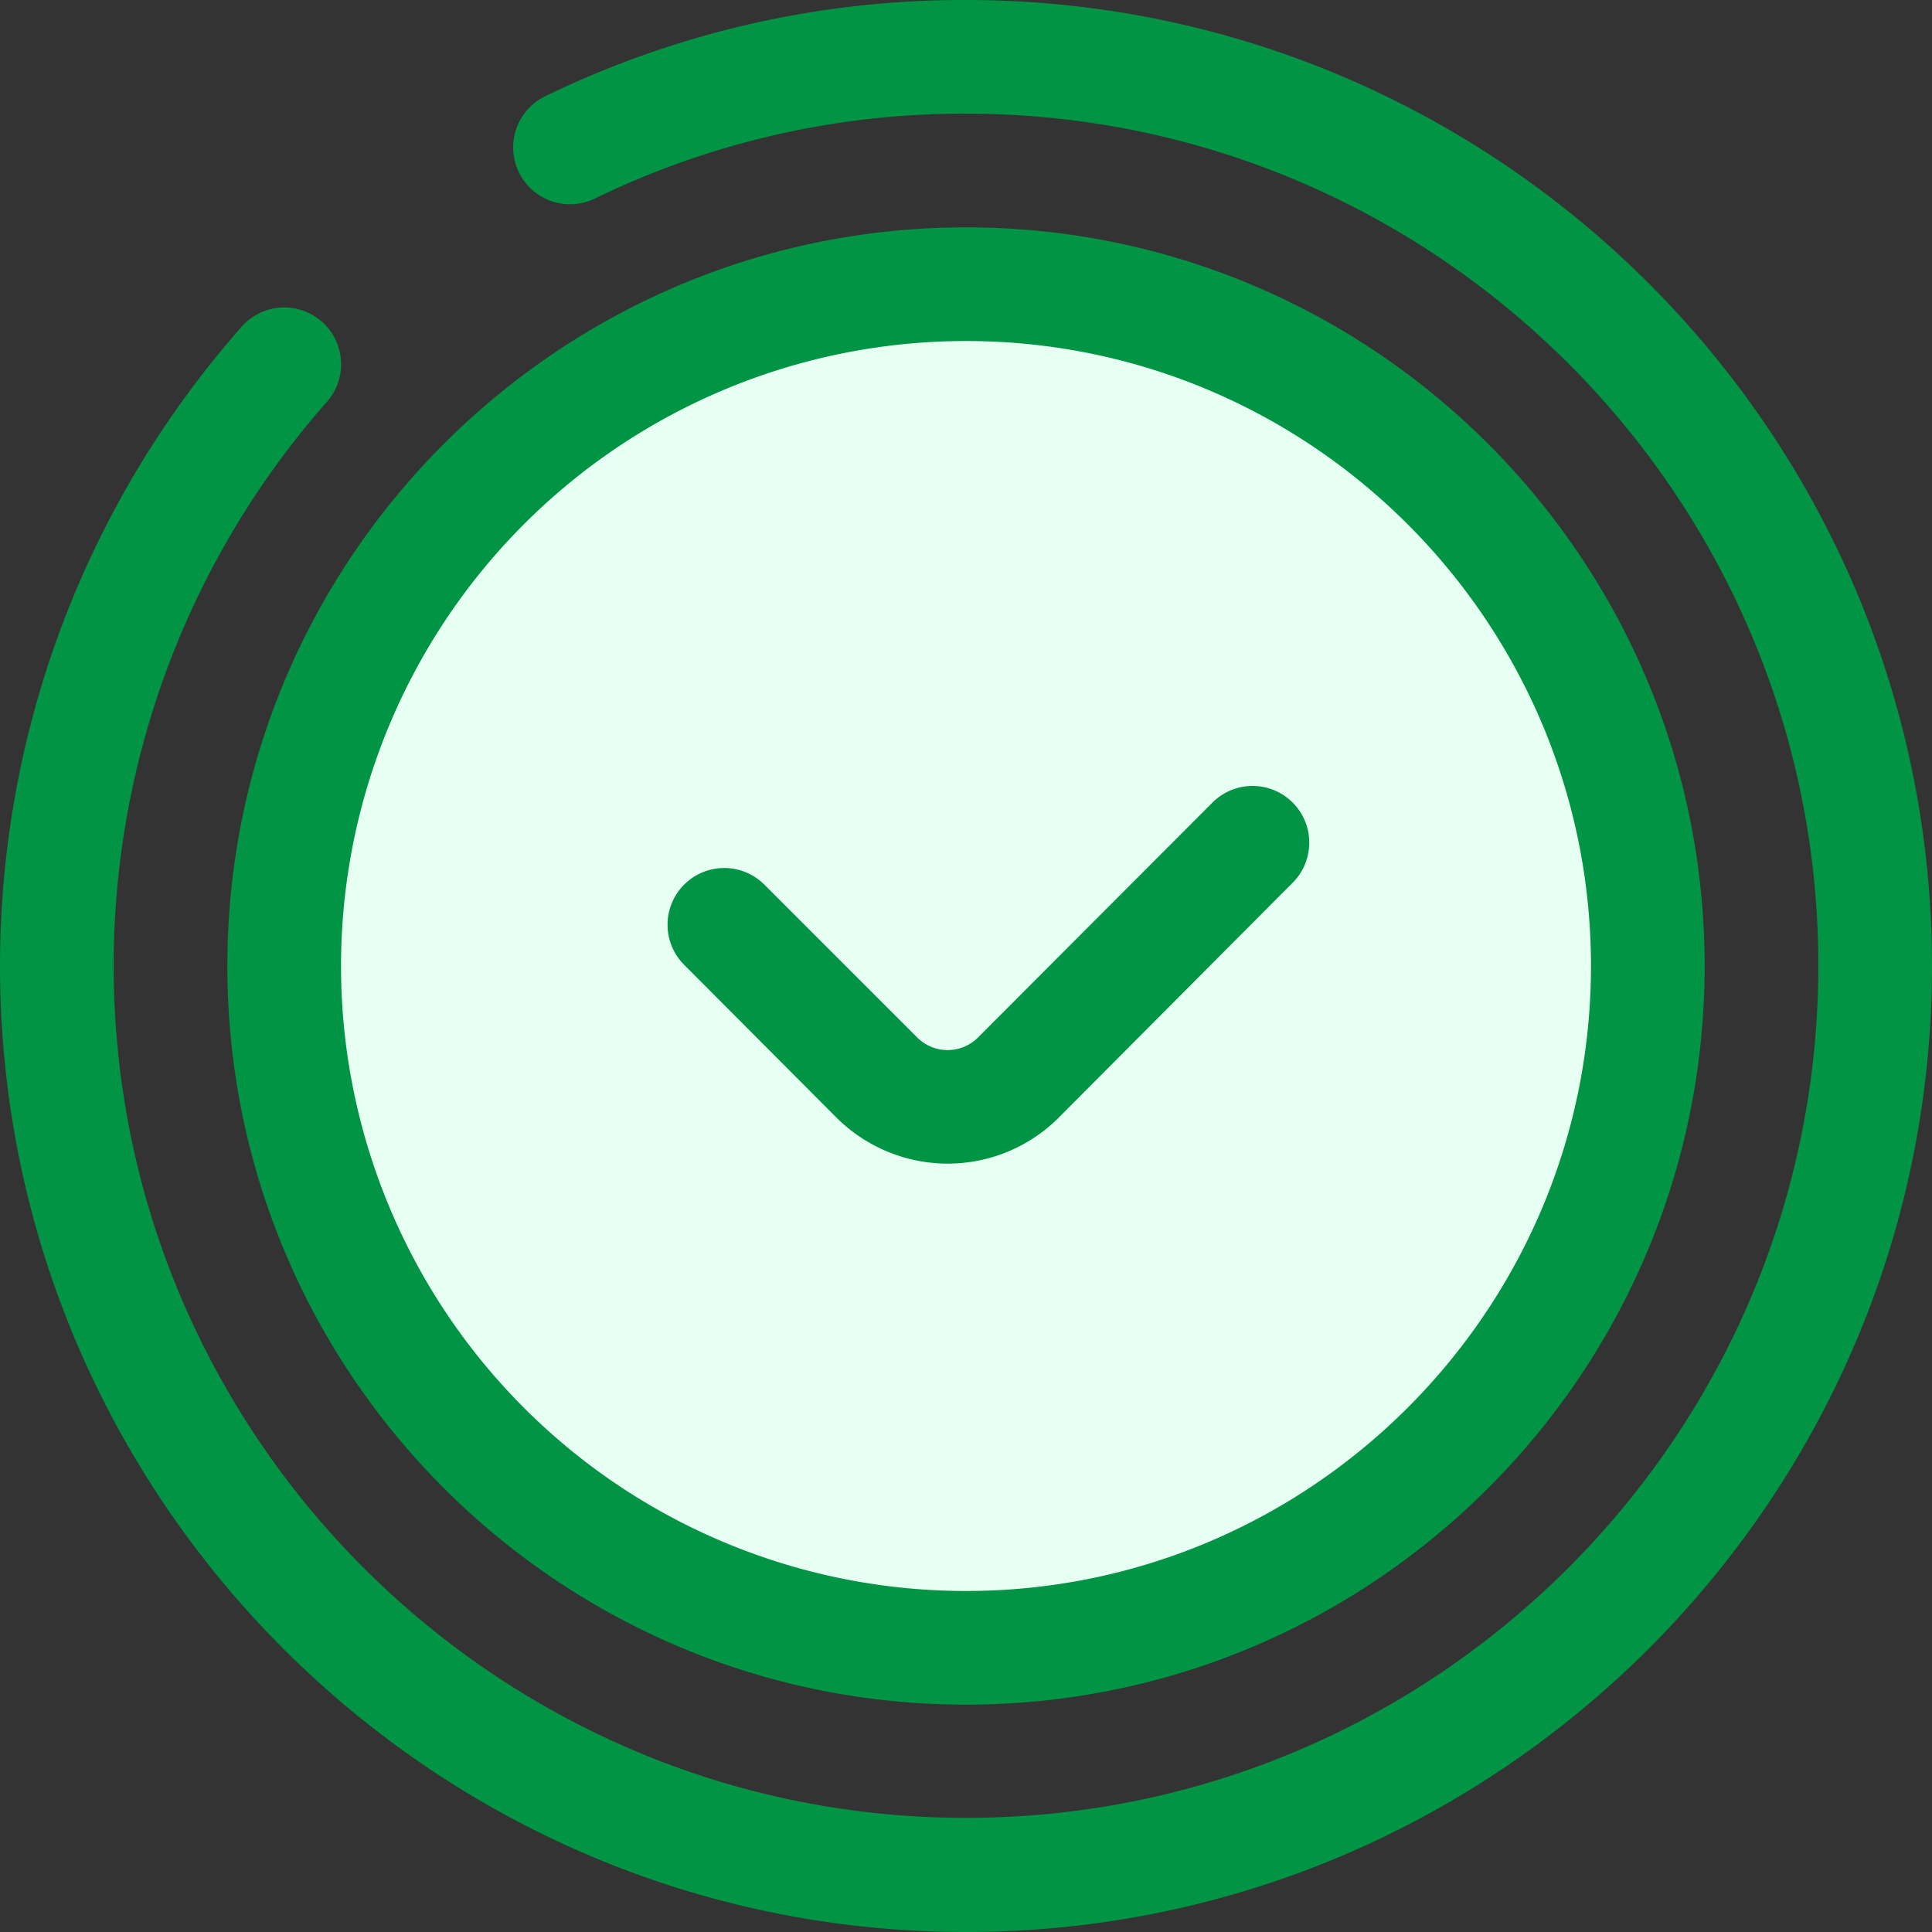 <svg xmlns="http://www.w3.org/2000/svg" width="409.6" height="409.601" viewBox="0 0 409.6 409.601">
  <rect x="0" y="0" width="409.6" height="409.601" fill="#333333" stroke="none"/>
  <g id="check" transform="translate(0 0.001)">
    <path id="Path_888" data-name="Path 888" d="M204.8,409.6C91.9,409.6,0,317.7,0,204.8A204.811,204.811,0,0,1,51.2,69.3,12.046,12.046,0,1,1,69.3,85.2,180.734,180.734,0,0,0,24.1,204.7c0,99.6,81.1,180.7,180.7,180.7s180.7-81.1,180.7-180.7S304.4,24.1,204.8,24.1a178.623,178.623,0,0,0-78.7,18,12.053,12.053,0,0,1-10.5-21.7A202.7,202.7,0,0,1,204.8,0C317.7,0,409.6,91.9,409.6,204.8S317.7,409.6,204.8,409.6Z" fill="#009444"/>
    <path id="Path_889" data-name="Path 889" d="M349.4,204.8A144.6,144.6,0,1,1,204.8,60.2,144.613,144.613,0,0,1,349.4,204.8Z" fill="#e6fff2"/>
    <path id="Path_890" data-name="Path 890" d="M204.8,361.4c-86.4,0-156.6-70.2-156.6-156.6S118.4,48.2,204.8,48.2s156.6,70.2,156.6,156.6S291.2,361.4,204.8,361.4Zm0-289.1a132.5,132.5,0,0,0,0,265c73.1,0,132.5-59.5,132.5-132.5S277.9,72.3,204.8,72.3Z" fill="#009444"/>
    <path id="Path_891" data-name="Path 891" d="M200.9,246.7a33.483,33.483,0,0,1-23.5-9.7L145,204.5a12.021,12.021,0,0,1,17-17L194.5,220a9.114,9.114,0,0,0,12.8,0l49.8-49.9a12.021,12.021,0,0,1,17,17L224.4,237A33.307,33.307,0,0,1,200.9,246.7Z" fill="#009444"/>
  </g>
</svg>
